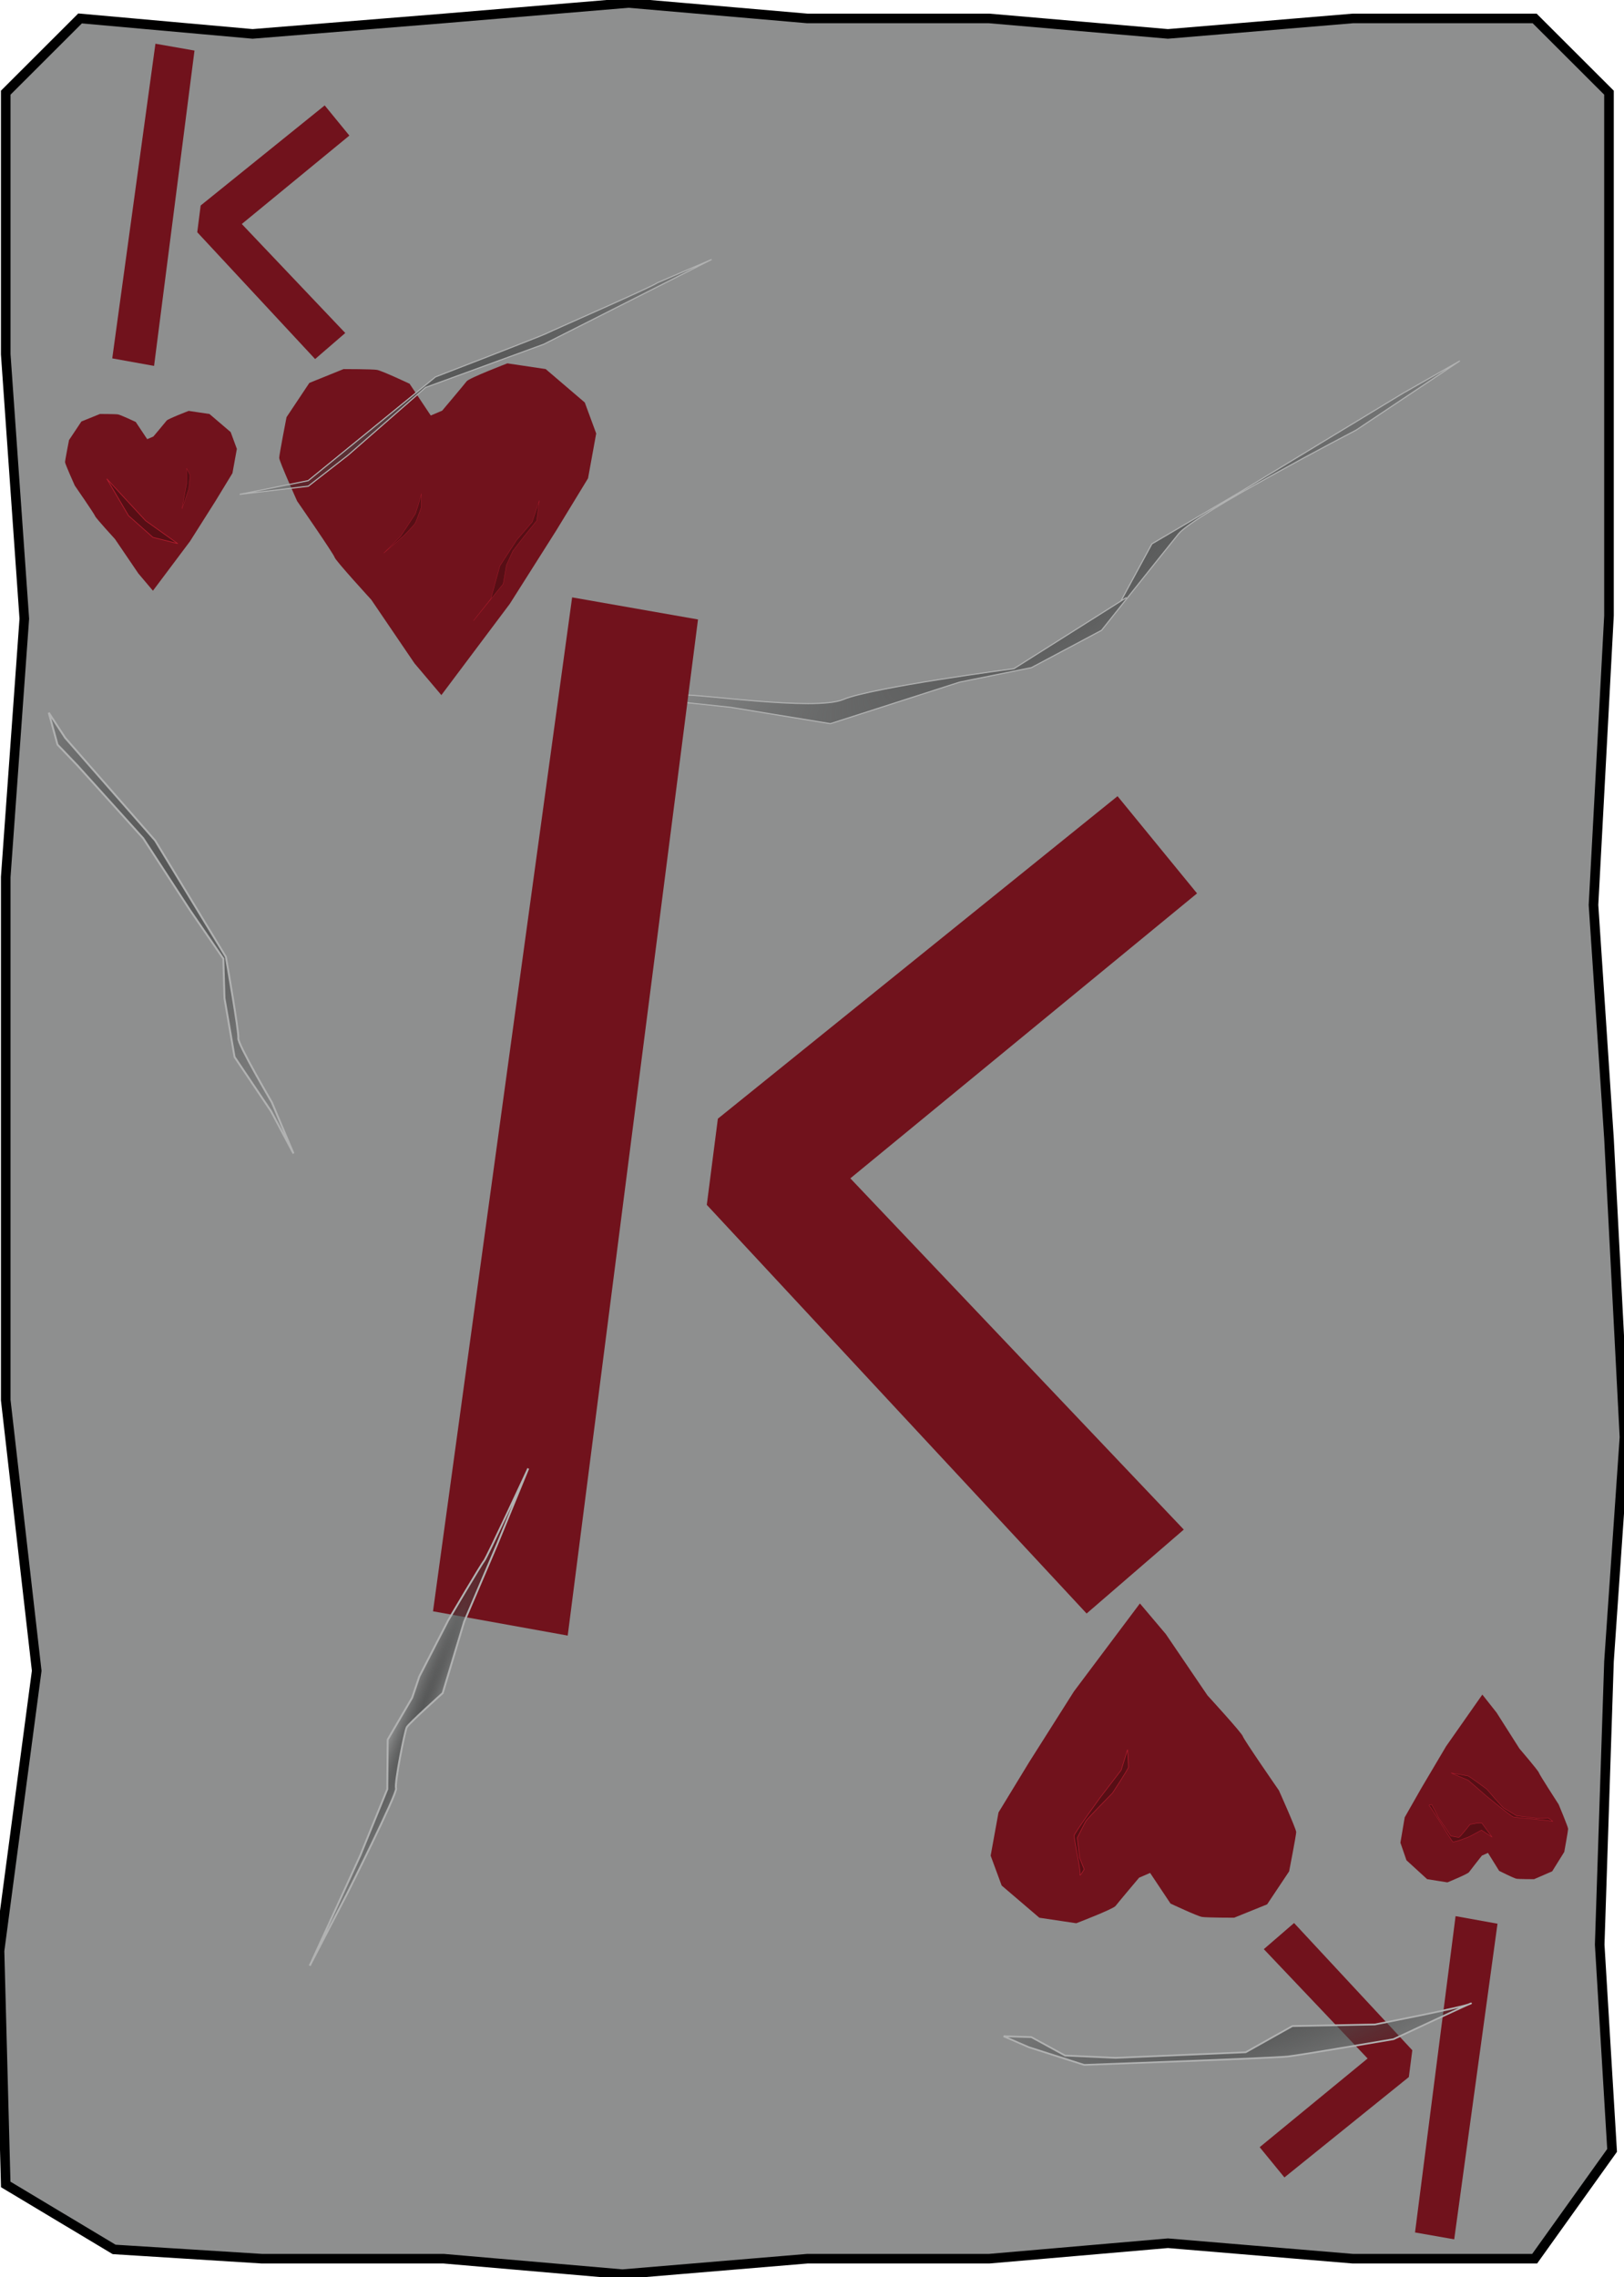 <?xml version="1.0" encoding="UTF-8" standalone="no"?>
<!-- Created with Inkscape (http://www.inkscape.org/) -->

<svg
   xmlns:dc="http://purl.org/dc/elements/1.1/"
   xmlns:cc="http://creativecommons.org/ns#"
   xmlns:rdf="http://www.w3.org/1999/02/22-rdf-syntax-ns#"
   xmlns:svg="http://www.w3.org/2000/svg"
   xmlns="http://www.w3.org/2000/svg"
   xmlns:xlink="http://www.w3.org/1999/xlink"
   xmlns:sodipodi="http://sodipodi.sourceforge.net/DTD/sodipodi-0.dtd"
   xmlns:inkscape="http://www.inkscape.org/namespaces/inkscape"
   width="356"
   height="499"
   version="1.1"
   viewBox="0 0 94.192 132.03"
   id="svg61"
   sodipodi:docname="King_of_Hearts.svg"
   inkscape:version="0.92.4 (5da689c313, 2019-01-14)">
  <sodipodi:namedview
     pagecolor="#ffffff"
     bordercolor="#666666"
     borderopacity="1"
     objecttolerance="10"
     gridtolerance="10"
     guidetolerance="10"
     inkscape:pageopacity="0"
     inkscape:pageshadow="2"
     inkscape:window-width="1920"
     inkscape:window-height="1017"
     id="namedview63"
     showgrid="false"
     inkscape:zoom="1.6993988"
     inkscape:cx="-13.244104"
     inkscape:cy="249.5"
     inkscape:window-x="-8"
     inkscape:window-y="-8"
     inkscape:window-maximized="1"
     inkscape:current-layer="svg61" />
  <defs
     id="defs13">
    <linearGradient
       id="linearGradient1974-8">
      <stop
         stop-color="#565757"
         offset="0"
         id="stop2" />
      <stop
         stop-color="#373838"
         stop-opacity="0"
         offset="1"
         id="stop4" />
    </linearGradient>
    <radialGradient
       id="radialGradient1360"
       cx="161.11"
       cy="166.44"
       r="1.403"
       gradientTransform="matrix(-.567 .05 -.734 -8.28 232.39 1566.7)"
       gradientUnits="userSpaceOnUse"
       xlink:href="#linearGradient1974-8" />
    <radialGradient
       id="radialGradient1362"
       cx="49.268"
       cy="149.25"
       r="6.743"
       gradientTransform="matrix(1.106 -.955 3.358 3.89 -535.57 -262.42)"
       gradientUnits="userSpaceOnUse"
       xlink:href="#linearGradient1974-8" />
    <radialGradient
       id="radialGradient1364"
       cx="138.44"
       cy="235.05"
       r="20.919"
       gradientTransform="matrix(-.217 -.336 .755 -.488 -86.448 353.66)"
       gradientUnits="userSpaceOnUse"
       xlink:href="#linearGradient1974-8" />
    <radialGradient
       id="radialGradient1366"
       cx="170.35"
       cy="66.049"
       r="12.035"
       gradientTransform="matrix(-.768 .361 -.589 -1.253 218.68 267.26)"
       gradientUnits="userSpaceOnUse"
       xlink:href="#linearGradient1974-8" />
    <radialGradient
       id="radialGradient1368"
       cx="80.302"
       cy="225.63"
       r="5.557"
       gradientTransform="matrix(.442 -.569 2.297 1.783 -470.29 -181.19)"
       gradientUnits="userSpaceOnUse"
       xlink:href="#linearGradient1974-8" />
    <radialGradient
       id="radialGradient1370"
       cx="210.08"
       cy="90.623"
       r=".463"
       gradientTransform="matrix(.593 0 0 4.836 -101.8 -246.45)"
       gradientUnits="userSpaceOnUse"
       xlink:href="#linearGradient1974-8" />
    <radialGradient
       inkscape:collect="always"
       xlink:href="#linearGradient1974-8"
       id="radialGradient1370-5"
       gradientUnits="userSpaceOnUse"
       gradientTransform="matrix(0.6,0,0,4.898,-103.715,-417.566)"
       cx="210.085"
       cy="90.623"
       fx="210.085"
       fy="90.623"
       r="0.463" />
    <radialGradient
       inkscape:collect="always"
       xlink:href="#linearGradient1974-8"
       id="radialGradient1344"
       gradientUnits="userSpaceOnUse"
       gradientTransform="matrix(-0.778,0.366,-0.597,-1.269,181.791,72.279)"
       cx="170.355"
       cy="66.049"
       fx="170.355"
       fy="66.049"
       r="12.035" />
    <radialGradient
       inkscape:collect="always"
       xlink:href="#linearGradient1974-8"
       id="radialGradient1362-7"
       gradientUnits="userSpaceOnUse"
       gradientTransform="matrix(0.795,1.249,-4.391,2.795,678.063,-444.932)"
       cx="49.268"
       cy="149.248"
       fx="49.268"
       fy="149.248"
       r="6.743" />
    <radialGradient
       inkscape:collect="always"
       xlink:href="#linearGradient1974-8"
       id="radialGradient1237"
       gradientUnits="userSpaceOnUse"
       gradientTransform="matrix(0.168,0.368,-0.828,0.379,198.827,-118.162)"
       cx="138.437"
       cy="235.051"
       fx="138.437"
       fy="235.051"
       r="20.919" />
    <radialGradient
       inkscape:collect="always"
       xlink:href="#linearGradient1974-8"
       id="radialGradient1360-3"
       gradientUnits="userSpaceOnUse"
       gradientTransform="matrix(-0.785,-0.263,4.259,-10.333,-558.106,1861.715)"
       cx="161.115"
       cy="166.443"
       fx="161.115"
       fy="166.443"
       r="1.403" />
    <radialGradient
       inkscape:collect="always"
       xlink:href="#linearGradient1974-8"
       id="radialGradient1368-7"
       gradientUnits="userSpaceOnUse"
       gradientTransform="matrix(0.18,0.894,-3.601,0.613,869.706,-92.622)"
       cx="80.302"
       cy="225.625"
       fx="80.302"
       fy="225.625"
       r="5.557" />
  </defs>
  <path
     sodipodi:nodetypes="ccccccccccccccccccccccccccccccccccccc"
     inkscape:connector-curvature="0"
     id="path1324"
     d="M 4.643,1.069 14.65,1.966 25.735,1.069 36.46,0.172 46.826,1.069 H 57.372 L 67.739,1.966 78.464,1.069 h 10.546 l 4.312,4.305 v 15.16 15.16 l -0.898,16.775 0.898,13.546 0.898,17.313 -0.898,13.007 -0.539,16.416 0.719,11.931 -4.491,6.279 H 78.464 L 67.739,130.064 57.372,130.961 H 46.826 l -10.726,0.897 -10.366,-0.897 H 15.189 L 6.619,130.423 0.331,126.655 -0.028,113.11 2.128,96.873 0.331,81.175 V 66.015 50.855 L 1.409,35.874 0.331,20.535 V 5.375 Z"
     style="fill:#8e8f8f;fill-opacity:1;stroke:#000000;stroke-width:0.556;stroke-miterlimit:4;stroke-dasharray:none;stroke-opacity:1" />
  <path
     style="fill:url(#radialGradient1370-5);fill-opacity:1;stroke:#7d7f7f;stroke-width:0.032;stroke-linecap:butt;stroke-linejoin:miter;stroke-miterlimit:4;stroke-dasharray:none;stroke-opacity:1"
     d="m 22.395,28.57 0.112,-1.535 -0.337,-2.996 0.524,2.322 z"
     id="path1348"
     inkscape:connector-curvature="0" />
  <path
     style="fill:#71121c;fill-opacity:1;stroke:none;stroke-width:0.87;stroke-linecap:butt;stroke-linejoin:miter;stroke-miterlimit:4;stroke-dasharray:none;stroke-opacity:1"
     d="m 25.647,23.809 c 0,0 1.276,-1.512 1.418,-1.701 0.142,-0.189 2.363,-1.04 2.363,-1.04 l 2.221,0.331 2.268,1.938 0.662,1.796 -0.473,2.599 -1.843,3.024 -2.694,4.253 -3.97,5.293 -1.56,-1.843 -2.505,-3.686 c 0,0 -2.079,-2.268 -2.127,-2.457 -0.047,-0.189 -2.174,-3.261 -2.174,-3.261 0,0 -1.04,-2.316 -1.04,-2.505 0,-0.189 0.425,-2.363 0.425,-2.363 l 1.323,-1.985 1.985,-0.803 c 0,0 1.654,0 1.938,0.047 0.284,0.047 1.89,0.803 1.89,0.803 l 1.229,1.843 z"
     id="path1308"
     inkscape:connector-curvature="0" />
  <path
     style="fill:#570e15;fill-opacity:1;stroke:#b41c2d;stroke-width:0.016;stroke-linecap:butt;stroke-linejoin:miter;stroke-miterlimit:4;stroke-dasharray:none;stroke-opacity:1"
     d="m 24.433,28.622 c 0,0.15 -0.337,1.161 -0.337,1.161 l -0.861,1.311 -0.974,0.974 1.161,-1.011 c 0,0 0.599,-0.599 0.674,-0.749 0.075,-0.15 0.337,-0.899 0.337,-0.899 z"
     id="path1346"
     inkscape:connector-curvature="0" />
  <path
     style="fill:#570e15;fill-opacity:1;stroke:#b41c2d;stroke-width:0.016;stroke-linecap:butt;stroke-linejoin:miter;stroke-miterlimit:4;stroke-dasharray:none;stroke-opacity:1"
     d="m 31.28,29.025 -0.412,1.236 -0.899,1.049 -0.974,1.498 -0.524,1.91 -1.011,1.273 1.723,-2.134 0.187,-1.086 0.374,-0.824 0.637,-0.824 0.749,-0.936 z"
     id="path1350"
     inkscape:connector-curvature="0" />
  <path
     inkscape:connector-curvature="0"
     id="path1318"
     d="m 8.894,25.31 c 0,0 0.692,-0.82 0.769,-0.922 0.077,-0.103 1.281,-0.564 1.281,-0.564 l 1.204,0.179 1.23,1.05 0.359,0.974 -0.256,1.409 -0.999,1.64 -1.46,2.306 -2.152,2.869 -0.845,-0.999 -1.358,-1.998 c 0,0 -1.127,-1.23 -1.153,-1.332 -0.026,-0.102 -1.178,-1.768 -1.178,-1.768 0,0 -0.564,-1.255 -0.564,-1.358 0,-0.103 0.231,-1.281 0.231,-1.281 l 0.717,-1.076 1.076,-0.436 c 0,0 0.897,0 1.05,0.026 0.154,0.026 1.025,0.436 1.025,0.436 l 0.666,0.999 z"
     style="fill:#71121c;fill-opacity:1;stroke:none;stroke-width:0.471;stroke-linecap:butt;stroke-linejoin:miter;stroke-miterlimit:4;stroke-dasharray:none;stroke-opacity:1" />
  <path
     style="fill:#570e15;fill-opacity:1;stroke:#b41c2d;stroke-width:0.016;stroke-linecap:butt;stroke-linejoin:miter;stroke-miterlimit:4;stroke-dasharray:none;stroke-opacity:1"
     d="m 10.819,27.152 v 0.9 l -0.265,1.456 0.397,-1.165 0.08,-0.794 z"
     id="path1352"
     inkscape:connector-curvature="0" />
  <path
     style="fill:#71121c;fill-opacity:1;stroke:none;stroke-width:0.838;stroke-linecap:butt;stroke-linejoin:miter;stroke-miterlimit:4;stroke-dasharray:none;stroke-opacity:1"
     d="m 66.069,108.869 c 0,0 -1.23,1.458 -1.367,1.64 -0.137,0.182 -2.278,1.002 -2.278,1.002 l -2.141,-0.319 -2.187,-1.868 -0.638,-1.731 0.456,-2.506 1.777,-2.916 2.597,-4.1 3.827,-5.102 1.503,1.777 2.414,3.553 c 0,0 2.004,2.187 2.05,2.369 0.045,0.182 2.096,3.143 2.096,3.143 0,0 1.002,2.232 1.002,2.414 0,0.182 -0.41,2.278 -0.41,2.278 l -1.276,1.913 -1.913,0.774 c 0,0 -1.595,0 -1.868,-0.046 -0.273,-0.046 -1.822,-0.774 -1.822,-0.774 l -1.184,-1.777 z"
     id="path1320"
     inkscape:connector-curvature="0" />
  <path
     inkscape:connector-curvature="0"
     id="path1322"
     d="m 85.95,107.59 c 0,0 -0.675,0.856 -0.75,0.963 -0.075,0.107 -1.25,0.589 -1.25,0.589 l -1.176,-0.187 -1.2,-1.097 -0.35,-1.017 0.25,-1.471 0.975,-1.712 1.426,-2.408 2.101,-2.996 0.825,1.043 1.326,2.087 c 0,0 1.1,1.284 1.125,1.391 0.025,0.107 1.15,1.846 1.15,1.846 0,0 0.55,1.311 0.55,1.418 0,0.107 -0.225,1.338 -0.225,1.338 l -0.7,1.124 -1.05,0.455 c 0,0 -0.875,0 -1.025,-0.027 -0.15,-0.027 -1,-0.455 -1,-0.455 l -0.65,-1.043 z"
     style="fill:#71121c;fill-opacity:1;stroke:none;stroke-width:0.476;stroke-linecap:butt;stroke-linejoin:miter;stroke-miterlimit:4;stroke-dasharray:none;stroke-opacity:1" />
  <path
     inkscape:connector-curvature="0"
     id="path1356"
     d="m 65.399,101.444 -0.371,1.192 -1.218,1.589 c 0,0 -1.483,2.039 -1.509,2.198 -0.026,0.159 0.397,2.039 0.344,2.251 -0.053,0.212 0.238,-0.291 0.238,-0.291 l -0.265,-0.662 -0.132,-1.165 c 0,0 0.424,-0.847 0.503,-0.98 0.079,-0.132 1.536,-1.615 1.536,-1.615 0,0 0.927,-1.403 0.927,-1.509 0,-0.106 -0.053,-1.006 -0.053,-1.006 z"
     style="fill:#570e15;fill-opacity:1;stroke:#b41c2d;stroke-width:0.032;stroke-linecap:butt;stroke-linejoin:miter;stroke-miterlimit:4;stroke-dasharray:none;stroke-opacity:1" />
  <path
     style="fill:#570e15;fill-opacity:1;stroke:#b41c2d;stroke-width:0.024;stroke-linecap:butt;stroke-linejoin:miter;stroke-miterlimit:4;stroke-dasharray:none;stroke-opacity:1"
     d="m 86.535,106.511 -0.611,-0.399 -0.688,0.371 c 0,0 -0.897,0.376 -0.983,0.294 -0.085,-0.082 -1.226,-1.97 -1.336,-2.057 -0.111,-0.087 0.124,-0.087 0.124,-0.087 l 0.422,0.809 0.684,1.008 c 0,0 0.406,0.084 0.468,0.081 0.061,-0.004 0.648,-0.749 0.648,-0.749 0,0 0.634,-0.142 0.694,-0.065 0.06,0.076 0.58,0.794 0.58,0.794 z"
     id="path1557"
     inkscape:connector-curvature="0" />
  <path
     inkscape:connector-curvature="0"
     id="path1559"
     d="m 84.168,102.802 0.991,0.418 1.07,0.93 c 0,0 1.401,1.152 1.542,1.196 0.14,0.044 2.053,0.183 2.234,0.251 0.181,0.068 -0.191,-0.178 -0.191,-0.178 l -0.714,0.01 -1.141,-0.153 c 0,0 -0.649,-0.38 -0.746,-0.446 -0.097,-0.066 -0.985,-1.099 -0.985,-1.099 0,0 -0.997,-0.745 -1.097,-0.765 -0.1,-0.021 -0.964,-0.164 -0.964,-0.164 z"
     style="fill:#570e15;fill-opacity:1;stroke:#b41c2d;stroke-width:0.024;stroke-linecap:butt;stroke-linejoin:miter;stroke-miterlimit:4;stroke-dasharray:none;stroke-opacity:1" />
  <path
     inkscape:connector-curvature="0"
     id="path1002"
     d="m 10.308,31.519 -1.865,-1.329 -2.249,-2.429 1.26,2.138 1.415,1.257 z"
     style="fill:#570e15;fill-opacity:1;stroke:#b41c2d;stroke-width:0.04;stroke-linecap:butt;stroke-linejoin:miter;stroke-miterlimit:4;stroke-dasharray:none;stroke-opacity:1" />
  <path
     style="fill:url(#radialGradient1344);fill-opacity:1;stroke:#b1b2b2;stroke-width:0.111;stroke-linecap:butt;stroke-linejoin:miter;stroke-miterlimit:4;stroke-dasharray:none;stroke-opacity:1"
     d="m 17.022,66.88 -1.258,-2.971 c 0,0 -1.998,-3.398 -1.943,-3.715 0.054,-0.318 -0.721,-4.716 -0.721,-4.716 L 8.997,48.734 3.78,42.781 2.828,41.324 l 0.507,1.851 1.165,1.217 3.802,4.21 2.716,4.168 1.935,2.817 0.065,2.285 0.585,3.41 2.121,3.155 z"
     id="path1342"
     inkscape:connector-curvature="0" />
  <path
     style="fill:url(#radialGradient1362-7);fill-opacity:1;stroke:#b1b2b2;stroke-width:0.064;stroke-linecap:butt;stroke-linejoin:miter;stroke-miterlimit:4;stroke-dasharray:none;stroke-opacity:1"
     d="m 65.338,34.645 -6.532,4.126 c 0,0 -8.231,1.084 -9.888,1.784 -1.657,0.701 -8.616,-0.371 -9.37,-0.249 -0.754,0.122 -1.867,0.14 -1.867,0.14 l 0.078,2.13 0.43,-1.201 0.684,-0.736 3.497,0.37 5.794,0.949 7.495,-2.408 4.164,-0.84 4.068,-2.164 c 0,0 3.534,-4.443 4.464,-5.591 0.93,-1.148 10.302,-6.018 10.302,-6.018 l 6.015,-4.012 -3.297,1.875 -9.32,5.65 -5.243,3.083 -1.798,3.313 z"
     id="path1338"
     inkscape:connector-curvature="0" />
  <path
     style="fill:#71121c;fill-opacity:1;stroke:none;stroke-width:0.112px;stroke-linecap:butt;stroke-linejoin:miter;stroke-opacity:1"
     d="M 9.014,2.535 11.28,2.932 8.935,21.216 6.51,20.779 Z"
     id="path1225"
     inkscape:connector-curvature="0" />
  <path
     style="fill:#71121c;fill-opacity:1;stroke:none;stroke-width:0.112px;stroke-linecap:butt;stroke-linejoin:miter;stroke-opacity:1"
     d="m 11.638,11.915 7.194,-5.803 1.431,1.749 -6.24,5.127 6.002,6.32 -1.749,1.51 -6.836,-7.353 z"
     id="path1227"
     inkscape:connector-curvature="0" />
  <path
     style="fill:url(#radialGradient1237);fill-opacity:1;stroke:#b1b2b2;stroke-width:0.064;stroke-linecap:butt;stroke-linejoin:miter;stroke-miterlimit:4;stroke-dasharray:none;stroke-opacity:1"
     d="m 38.126,16.395 c -0.189,0.186 -6.206,2.817 -6.439,2.943 -0.233,0.126 -6.429,2.516 -6.429,2.516 l -7.382,6.014 -3.975,0.796 3.98,-0.474 2.304,-1.796 4.499,-3.93 6.856,-2.506 9.733,-4.912 z"
     id="path1340"
     inkscape:connector-curvature="0" />
  <path
     inkscape:connector-curvature="0"
     id="path1229"
     d="M 33.183,34.636 40.484,35.917 32.927,94.833 25.114,93.424 Z"
     style="fill:#71121c;fill-opacity:1;stroke:none;stroke-width:0.362px;stroke-linecap:butt;stroke-linejoin:miter;stroke-opacity:1" />
  <path
     style="fill:url(#radialGradient1360-3);fill-opacity:1;stroke:#b1b2b2;stroke-width:0.11;stroke-linecap:butt;stroke-linejoin:miter;stroke-miterlimit:4;stroke-dasharray:none;stroke-dashoffset:0;stroke-opacity:1"
     d="m 20.897,107.574 1.565,-3.837 0.024,-2.873 1.419,-2.431 0.417,-1.234 1.672,-3.246 c 0,0 1.939,-3.294 2.083,-3.449 0.143,-0.156 2.561,-5.363 2.561,-5.363 l -1.799,4.388 -1.919,4.499 -1.244,4.139 c 0,0 -1.965,1.759 -2.083,1.98 -0.118,0.221 -0.723,3.277 -0.621,3.539 0.102,0.262 -2.84,6.113 -2.84,6.113 l -2.168,4.174 z"
     id="path1336"
     inkscape:connector-curvature="0" />
  <path
     inkscape:connector-curvature="0"
     id="path1231"
     d="m 41.636,64.863 23.182,-18.7 4.611,5.636 -20.109,16.522 19.34,20.365 -5.636,4.867 -22.03,-23.695 z"
     style="fill:#71121c;fill-opacity:1;stroke:none;stroke-width:0.362px;stroke-linecap:butt;stroke-linejoin:miter;stroke-opacity:1" />
  <path
     style="fill:#71121c;fill-opacity:1;stroke:none;stroke-width:0.113px;stroke-linecap:butt;stroke-linejoin:miter;stroke-opacity:1"
     d="m 84.345,129.838 -2.273,-0.399 2.352,-18.34 2.432,0.439 z"
     id="path1233"
     inkscape:connector-curvature="0" />
  <path
     style="fill:#71121c;fill-opacity:1;stroke:none;stroke-width:0.113px;stroke-linecap:butt;stroke-linejoin:miter;stroke-opacity:1"
     d="m 81.714,120.428 -7.217,5.821 -1.435,-1.754 6.26,-5.143 -6.02,-6.339 1.754,-1.515 6.858,7.376 z"
     id="path1235"
     inkscape:connector-curvature="0" />
  <path
     style="fill:url(#radialGradient1368-7);fill-opacity:1;stroke:#b1b2b2;stroke-width:0.099;stroke-linecap:butt;stroke-linejoin:miter;stroke-miterlimit:4;stroke-dasharray:none;stroke-opacity:1"
     d="m 80.822,118.233 c 0,0 -5.289,0.907 -6.115,1.003 -0.827,0.096 -11.823,0.488 -11.823,0.488 l -3.217,-1.027 -1.46,-0.634 1.612,0.051 1.955,1.067 2.932,0.136 7.546,-0.325 2.705,-1.518 4.786,-0.094 c 0,0 5.188,-1.003 5.558,-1.209 0.371,-0.207 -4.479,2.062 -4.479,2.062 z"
     id="path1344"
     inkscape:connector-curvature="0" />
</svg>
